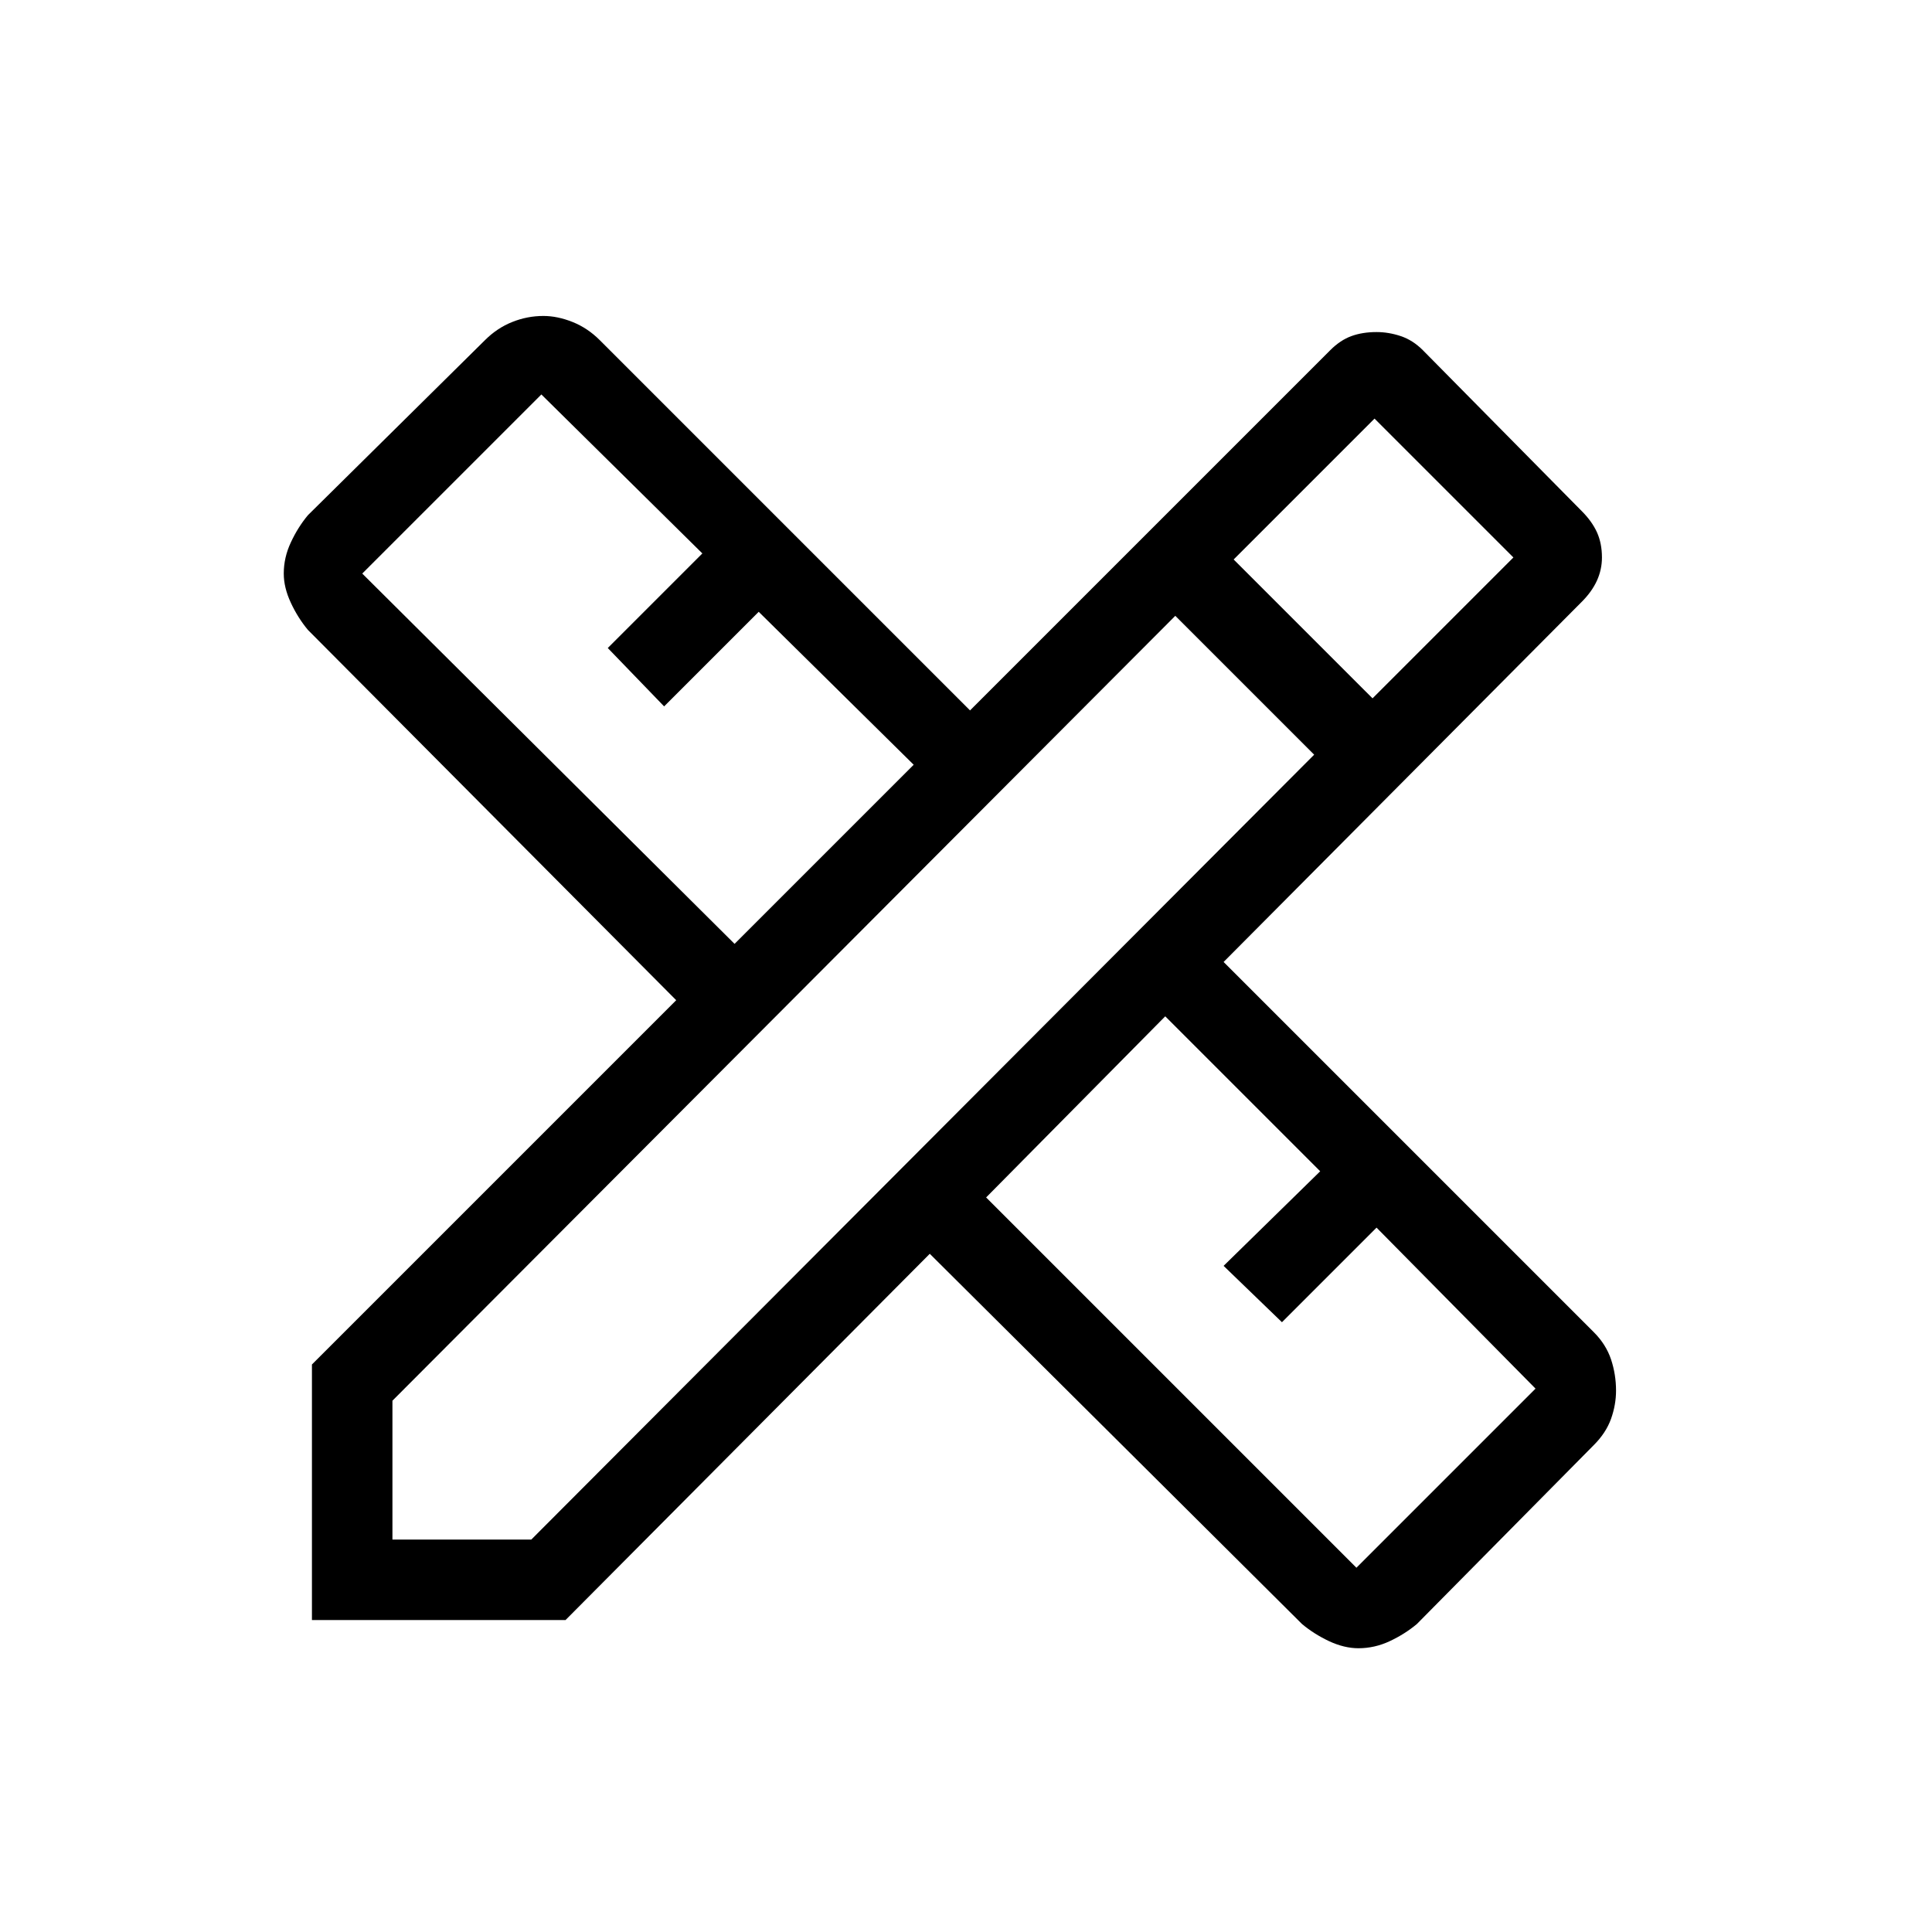<svg xmlns="http://www.w3.org/2000/svg" height="24" width="24"><path d="M3.875 20.125V16.95L8.4 12.425l-4.575-4.6q-.125-.15-.212-.337-.088-.188-.088-.363 0-.2.088-.387.087-.188.212-.338l2.2-2.175q.15-.15.338-.225.187-.075.387-.075.175 0 .363.075.187.075.337.225l4.6 4.6 4.475-4.475q.125-.125.263-.175.137-.05.312-.05.15 0 .3.05t.275.175l1.975 2q.125.125.188.262.062.138.062.313 0 .15-.062.287-.063.138-.188.263L15.2 11.95l4.6 4.6q.15.15.213.337.062.188.062.388 0 .175-.062.35-.063.175-.213.325l-2.2 2.225q-.15.125-.338.213-.187.087-.387.087-.175 0-.363-.087-.187-.088-.337-.213l-4.625-4.6-4.525 4.55Zm5.25-8.4L11.35 9.5 9.425 7.6 8.25 8.775l-.7-.725 1.175-1.175-2-1.975L4.5 7.125Zm7.725 7.75 2.225-2.225-1.975-2-1.175 1.175-.725-.7 1.2-1.175-1.925-1.925-2.225 2.25Zm-11.975-.35H6.6l9.725-9.75L14.6 7.65 4.875 17.4ZM17.05 8.675l1.75-1.75L17.075 5.2l-1.75 1.75Z"/></svg>